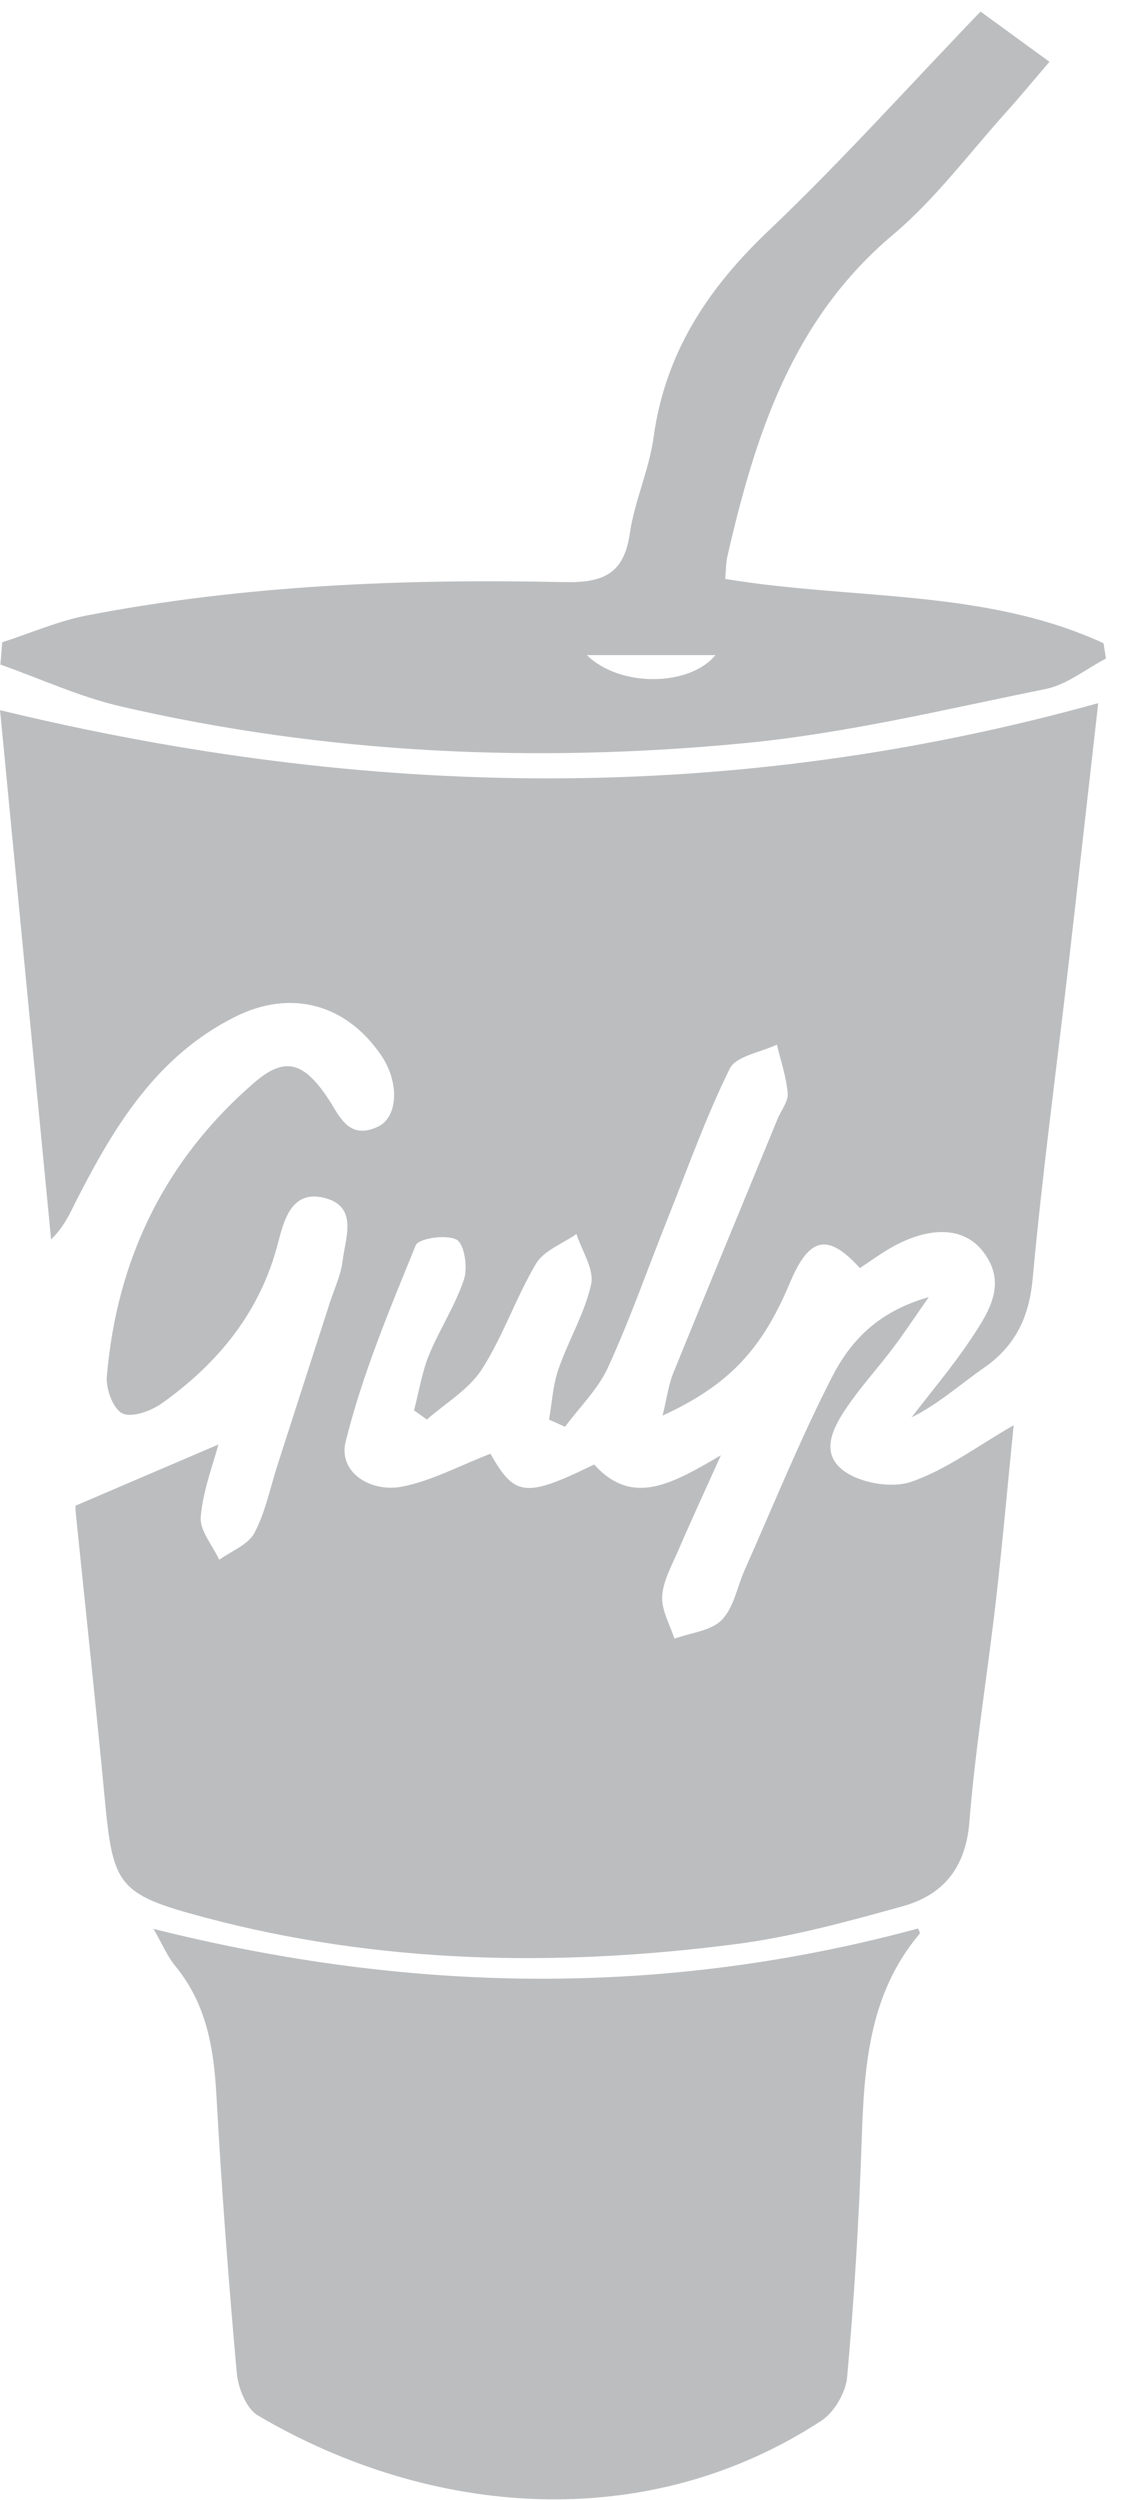 <?xml version="1.0" encoding="UTF-8" standalone="no"?>
<svg width="22px" height="49px" viewBox="0 0 22 49" version="1.1" xmlns="http://www.w3.org/2000/svg" xmlns:xlink="http://www.w3.org/1999/xlink">
    <!-- Generator: Sketch 39.1 (31720) - http://www.bohemiancoding.com/sketch -->
    <title>gulp</title>
    <desc>Created with Sketch.</desc>
    <defs></defs>
    <g id="Page-1" stroke="none" stroke-width="1" fill="none" fill-rule="evenodd">
        <g id="gulp" fill="#BBBDBF">
            <path d="M21.534,13.781 C21.334,15.537 21.144,17.238 20.948,18.937 C20.712,20.977 20.436,23.013 20.249,25.059 C20.178,25.822 19.91,26.381 19.284,26.815 C18.822,27.136 18.403,27.517 17.873,27.781 C18.259,27.276 18.673,26.789 19.025,26.263 C19.386,25.721 19.784,25.136 19.242,24.489 C18.834,24.004 18.092,24.046 17.311,24.552 C17.158,24.649 17.009,24.755 16.86,24.854 C16.23,24.158 15.867,24.239 15.486,25.148 C14.941,26.448 14.291,27.148 12.992,27.745 C13.075,27.408 13.106,27.146 13.202,26.91 C13.877,25.248 14.564,23.59 15.247,21.929 C15.316,21.761 15.459,21.588 15.445,21.428 C15.418,21.105 15.308,20.79 15.233,20.474 C14.915,20.626 14.431,20.697 14.309,20.945 C13.838,21.899 13.481,22.907 13.086,23.898 C12.7,24.864 12.358,25.849 11.925,26.793 C11.73,27.223 11.367,27.576 11.079,27.964 C10.975,27.917 10.871,27.87 10.765,27.824 C10.824,27.495 10.84,27.15 10.949,26.839 C11.142,26.275 11.464,25.745 11.591,25.171 C11.654,24.876 11.409,24.517 11.303,24.186 C11.034,24.375 10.667,24.507 10.512,24.765 C10.115,25.431 9.866,26.188 9.448,26.837 C9.195,27.233 8.736,27.499 8.371,27.822 C8.288,27.763 8.204,27.702 8.118,27.643 C8.214,27.282 8.271,26.904 8.41,26.561 C8.616,26.058 8.926,25.591 9.097,25.077 C9.175,24.844 9.107,24.385 8.954,24.298 C8.757,24.188 8.206,24.27 8.151,24.408 C7.637,25.67 7.103,26.941 6.777,28.258 C6.63,28.855 7.264,29.257 7.884,29.137 C8.475,29.021 9.03,28.717 9.617,28.492 C10.09,29.33 10.3,29.364 11.65,28.703 C12.396,29.531 13.169,29.09 14.136,28.522 C13.793,29.281 13.532,29.846 13.287,30.416 C13.163,30.702 12.998,30.996 12.984,31.293 C12.971,31.563 13.136,31.841 13.224,32.117 C13.54,32.001 13.938,31.967 14.15,31.752 C14.389,31.51 14.454,31.102 14.601,30.771 C15.161,29.513 15.677,28.234 16.303,27.01 C16.65,26.33 17.162,25.721 18.212,25.422 C17.896,25.873 17.708,26.161 17.5,26.433 C17.233,26.787 16.935,27.117 16.678,27.477 C16.387,27.889 16.048,28.421 16.509,28.8 C16.825,29.06 17.466,29.176 17.855,29.046 C18.548,28.812 19.162,28.343 19.876,27.933 C19.759,29.09 19.658,30.237 19.527,31.38 C19.36,32.825 19.123,34.265 19.007,35.714 C18.936,36.603 18.497,37.139 17.704,37.36 C16.627,37.66 15.537,37.959 14.431,38.103 C10.932,38.556 7.441,38.493 4.014,37.581 C2.282,37.121 2.213,36.954 2.046,35.174 C1.873,33.337 1.673,31.502 1.487,29.665 C1.475,29.543 1.485,29.417 1.485,29.509 C2.511,29.07 3.414,28.682 4.283,28.311 C4.181,28.695 3.981,29.206 3.936,29.732 C3.914,30 4.169,30.29 4.299,30.57 C4.536,30.4 4.864,30.278 4.988,30.046 C5.204,29.638 5.296,29.166 5.439,28.721 C5.781,27.657 6.124,26.594 6.467,25.532 C6.554,25.26 6.685,24.992 6.717,24.714 C6.775,24.251 7.033,23.63 6.336,23.472 C5.722,23.334 5.571,23.9 5.453,24.355 C5.107,25.709 4.281,26.718 3.167,27.509 C2.957,27.657 2.584,27.791 2.401,27.702 C2.217,27.613 2.074,27.223 2.095,26.979 C2.288,24.682 3.233,22.729 4.99,21.215 C5.586,20.701 5.947,20.823 6.405,21.487 C6.646,21.836 6.811,22.359 7.405,22.085 C7.81,21.897 7.831,21.213 7.48,20.693 C6.795,19.68 5.71,19.376 4.603,19.932 C3.071,20.701 2.235,22.081 1.495,23.535 C1.369,23.786 1.257,24.044 1.002,24.292 C0.669,20.855 0.337,17.419 0.001,13.919 C7.225,15.667 14.333,15.781 21.534,13.781" id="Fill-7"></path>
            <g id="Group-11" transform="translate(2.785, 37.553)">
                <path d="M0.225,0.252 C5.292,1.523 10.255,1.588 15.217,0.244 C15.223,0.264 15.264,0.327 15.247,0.348 C14.238,1.543 14.158,2.982 14.109,4.45 C14.056,5.98 13.963,7.511 13.826,9.035 C13.799,9.34 13.573,9.726 13.32,9.892 C9.886,12.135 5.655,11.78 2.274,9.79 C2.046,9.657 1.885,9.253 1.858,8.96 C1.695,7.15 1.559,5.335 1.459,3.522 C1.408,2.595 1.265,1.724 0.653,0.981 C0.494,0.788 0.396,0.549 0.225,0.252" id="Fill-9"></path>
            </g>
            <path d="M11.508,12.84 C12.152,13.475 13.517,13.459 14.028,12.84 L11.508,12.84 Z M0.044,12.588 C0.599,12.41 1.141,12.17 1.71,12.061 C4.801,11.466 7.929,11.342 11.066,11.409 C11.81,11.425 12.232,11.259 12.348,10.463 C12.44,9.824 12.727,9.213 12.815,8.573 C13.041,6.923 13.871,5.66 15.066,4.526 C16.496,3.166 17.817,1.692 19.226,0.227 C19.689,0.563 20.101,0.864 20.578,1.211 C20.268,1.572 20.009,1.887 19.736,2.191 C19.004,3.003 18.341,3.901 17.511,4.599 C15.531,6.265 14.809,8.529 14.263,10.902 C14.234,11.025 14.236,11.155 14.22,11.346 C16.704,11.762 19.304,11.533 21.638,12.607 C21.653,12.706 21.669,12.808 21.685,12.907 C21.292,13.112 20.921,13.419 20.503,13.504 C18.537,13.902 16.573,14.377 14.585,14.567 C10.486,14.961 6.396,14.777 2.367,13.845 C1.561,13.658 0.793,13.303 0.008,13.025 C0.02,12.879 0.032,12.734 0.044,12.588 L0.044,12.588 Z" id="Fill-12"></path>
        </g>
    </g>
</svg>